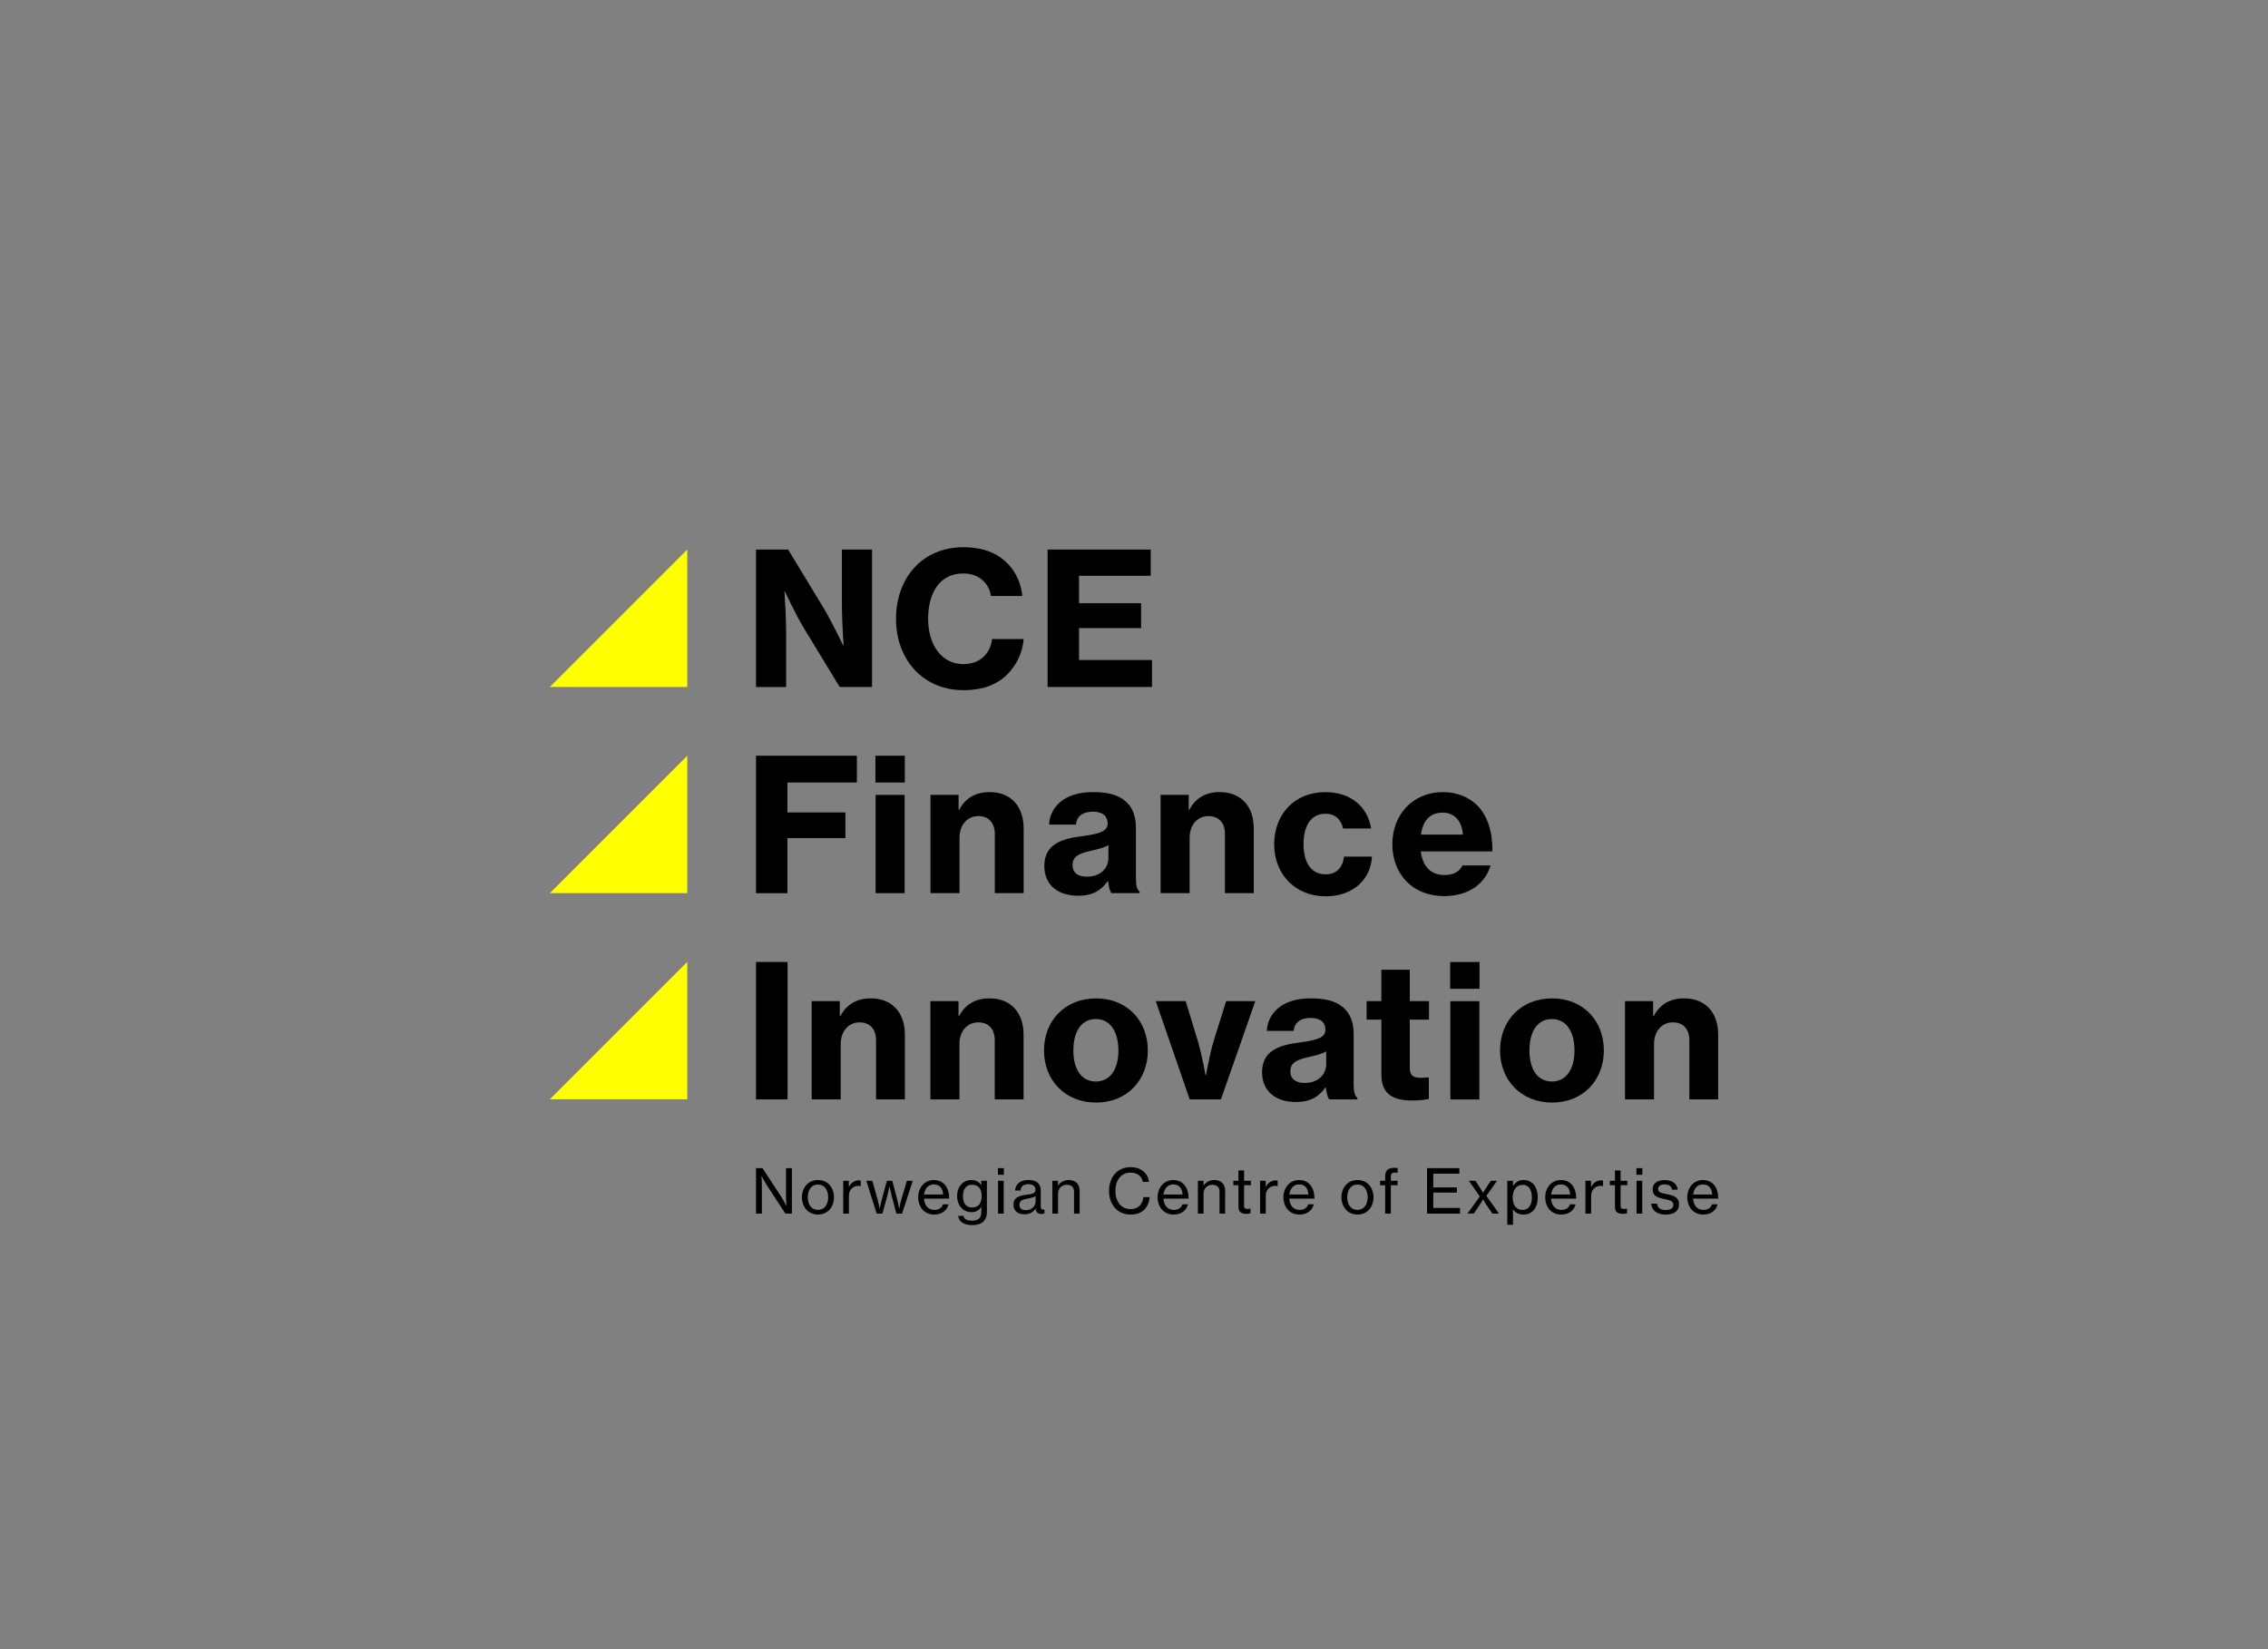 <?xml version="1.0" encoding="UTF-8"?>
<!-- Generator: Adobe Illustrator 24.1.2, SVG Export Plug-In . SVG Version: 6.00 Build 0)  -->
<svg xmlns="http://www.w3.org/2000/svg" xmlns:xlink="http://www.w3.org/1999/xlink" version="1.1" id="Layer_1" x="0px" y="0px" viewBox="0 0 594 432" style="enable-background:new 0 0 594 432;" xml:space="preserve">
<rect x="0" y="0" width="594" height="432" fill="#808080" stroke="none"/>
<style type="text/css">
	.st0{fill:#FFFF00;}
</style>
<path d="M198,143.96h8.42l9.48,15.63c2.13,3.63,4.94,9.48,4.94,9.48h0.1c0,0-0.44-6.44-0.44-10.55v-14.56h7.89v36h-8.47l-9.39-15.43  c-2.18-3.63-4.98-9.63-4.98-9.63h-0.1c0,0,0.44,6.48,0.44,10.6v14.47H198V143.96z"></path>
<path d="M234.67,162.11c0-10.74,6.92-18.77,17.66-18.77c3.97,0,7.4,0.97,9.87,2.81c3.24,2.37,5.13,5.9,5.56,9.97h-8.23  c-0.48-3.39-3.19-5.9-7.26-5.9c-6.15,0-9.19,5.08-9.19,11.9c0,6.87,3.58,11.85,9.24,11.85c4.4,0,7.11-2.85,7.5-6.58h8.27  c-0.24,3.58-1.89,6.92-4.35,9.34c-2.71,2.66-6.39,4.06-11.42,4.06C241.83,180.79,234.67,172.85,234.67,162.11z"></path>
<path d="M274.38,143.96h27v6.87H282.6V158h16.26v6.53H282.6v8.37h19.11v7.06h-27.34V143.96z"></path>
<path d="M198,197.96h26.42v7.02h-18.19v7.84h15.19v6.73h-15.19v14.42H198V197.96z"></path>
<path d="M229.28,197.96h7.69v7.02h-7.69V197.96z M229.33,208.22h7.6v25.74h-7.6V208.22z"></path>
<path d="M379.81,252h7.69v7.02h-7.69V252z M379.86,262.26h7.6V288h-7.6V262.26z"></path>
<path d="M251.07,212.14h0.14c1.6-3.1,4.35-4.65,7.94-4.65c5.66,0,8.95,3.77,8.95,9.53v16.93h-7.55v-15.48c0-2.81-1.5-4.69-4.31-4.69  c-2.95,0-4.94,2.37-4.94,5.66v14.52h-7.6v-25.74h7.36V212.14z"></path>
<path d="M290.21,230.82h-0.1c-1.69,2.37-3.82,3.82-7.79,3.82c-5.08,0-8.81-2.71-8.81-7.79c0-5.71,4.5-7.16,10.11-7.84  c4.6-0.63,6.48-1.35,6.48-3.29c0-1.84-1.21-3.1-3.82-3.1c-2.9,0-4.31,1.35-4.5,3.39h-7.02c0.19-4.4,3.77-8.52,11.42-8.52  c3.29,0,5.61,0.48,7.4,1.55c2.66,1.55,3.92,4.21,3.92,7.69v13.21c0,2.03,0.29,3.14,0.97,3.58v0.44h-7.4  C290.69,233.38,290.35,232.27,290.21,230.82z M290.3,224.72v-3.34c-1.11,0.68-2.76,1.06-4.45,1.45c-3.34,0.73-4.94,1.55-4.94,3.77  s1.69,3.05,3.77,3.05C288.08,229.66,290.3,227.53,290.3,224.72z"></path>
<path d="M311.34,212.14h0.14c1.6-3.1,4.35-4.65,7.94-4.65c5.66,0,8.95,3.77,8.95,9.53v16.93h-7.55v-15.48c0-2.81-1.5-4.69-4.31-4.69  c-2.95,0-4.94,2.37-4.94,5.66v14.52h-7.6v-25.74h7.36V212.14z"></path>
<path d="M333.71,221.14c0-7.74,5.27-13.64,13.35-13.64c6.87,0,11.13,3.92,12.05,9.53h-7.35c-0.53-2.37-2.08-3.87-4.6-3.87  c-3.82,0-5.76,3.15-5.76,7.98c0,4.69,1.94,7.89,5.76,7.89c2.81,0,4.5-1.69,4.84-4.64h7.31c-0.24,5.85-4.89,10.4-12.05,10.4  C339.04,234.79,333.71,228.83,333.71,221.14z"></path>
<path d="M364.66,221.14c0-7.74,5.37-13.64,13.21-13.64c3.68,0,6.58,1.21,8.85,3.29c2.9,2.81,4.21,7.16,4.16,12.24h-18.77  c0.48,3.87,2.56,6.19,6.24,6.19c2.37,0,3.87-0.92,4.69-2.52h7.35c-1.31,4.55-5.52,8.03-12.15,8.03  C369.83,234.74,364.66,228.83,364.66,221.14z M372.16,218.62h10.98c-0.24-3.58-2.27-5.76-5.27-5.76  C374.38,212.87,372.64,215.09,372.16,218.62z"></path>
<path d="M198,251.99h8.27v36H198V251.99z"></path>
<path d="M219.96,266.17h0.14c1.6-3.1,4.35-4.65,7.94-4.65c5.66,0,8.95,3.77,8.95,9.53v16.93h-7.55v-15.48c0-2.81-1.5-4.69-4.31-4.69  c-2.95,0-4.94,2.37-4.94,5.66v14.52h-7.6v-25.74h7.36V266.17z"></path>
<path d="M251.05,266.17h0.14c1.6-3.1,4.35-4.65,7.94-4.65c5.66,0,8.95,3.77,8.95,9.53v16.93h-7.55v-15.48c0-2.81-1.5-4.69-4.31-4.69  c-2.95,0-4.94,2.37-4.94,5.66v14.52h-7.6v-25.74h7.36V266.17z"></path>
<path d="M273.43,275.17c0-7.74,5.42-13.64,13.64-13.64c8.18,0,13.55,5.9,13.55,13.64c0,7.69-5.37,13.65-13.55,13.65  C278.84,288.81,273.43,282.86,273.43,275.17z M292.92,275.17c0-4.89-2.13-8.23-5.9-8.23c-3.87,0-5.9,3.34-5.9,8.23  c0,4.84,2.03,8.13,5.9,8.13C290.8,283.3,292.92,280.01,292.92,275.17z"></path>
<path d="M302.7,262.25h7.84l3.15,10.35c1.06,3.44,2.03,9,2.03,9h0.14c0,0,0.97-5.56,2.03-9l3.24-10.35h7.64l-9,25.74h-8.18  L302.7,262.25z"></path>
<path d="M347.24,284.85h-0.1c-1.69,2.37-3.82,3.82-7.79,3.82c-5.08,0-8.81-2.71-8.81-7.79c0-5.71,4.5-7.16,10.11-7.84  c4.6-0.63,6.48-1.35,6.48-3.29c0-1.84-1.21-3.1-3.82-3.1c-2.9,0-4.31,1.35-4.5,3.39h-7.02c0.19-4.4,3.77-8.52,11.42-8.52  c3.29,0,5.61,0.48,7.4,1.55c2.66,1.55,3.92,4.21,3.92,7.69v13.21c0,2.03,0.29,3.14,0.97,3.58v0.44h-7.4  C347.73,287.41,347.39,286.3,347.24,284.85z M347.34,278.75v-3.34c-1.11,0.68-2.76,1.06-4.45,1.45c-3.34,0.73-4.94,1.55-4.94,3.77  s1.69,3.05,3.77,3.05C345.11,283.69,347.34,281.56,347.34,278.75z"></path>
<path d="M357.91,262.25h3.87v-8.23h7.45v8.23h5.03v4.84h-5.03v12.77c0,1.94,1.06,2.47,2.86,2.47c0.48,0,1.26-0.05,1.74-0.1h0.39  v5.66c-0.82,0.15-2.37,0.39-4.4,0.39c-4.79,0-8.03-1.55-8.03-6.77v-14.42h-3.87V262.25z"></path>
<path d="M392.87,275.17c0-7.74,5.42-13.64,13.64-13.64c8.18,0,13.55,5.9,13.55,13.64c0,7.69-5.37,13.65-13.55,13.65  C398.29,288.81,392.87,282.86,392.87,275.17z M412.37,275.17c0-4.89-2.13-8.23-5.9-8.23c-3.87,0-5.9,3.34-5.9,8.23  c0,4.84,2.03,8.13,5.9,8.13C410.24,283.3,412.37,280.01,412.37,275.17z"></path>
<path d="M432.97,266.17h0.14c1.6-3.1,4.35-4.65,7.94-4.65c5.66,0,8.95,3.77,8.95,9.53v16.93h-7.55v-15.48c0-2.81-1.5-4.69-4.31-4.69  c-2.95,0-4.94,2.37-4.94,5.66v14.52h-7.6v-25.74h7.36V266.17z"></path>
<polygon class="st0" points="180,287.96 144,287.96 180,251.96 "></polygon>
<polygon class="st0" points="180,233.96 144,233.96 180,197.96 "></polygon>
<polygon class="st0" points="180,179.96 144,179.96 180,143.96 "></polygon>
<g>
	<path d="M198,306h1.71l4.88,7.46c0.58,0.88,1.33,2.37,1.33,2.37h0.05c0,0-0.11-1.55-0.11-2.54V306h1.54v11.91h-1.7l-4.87-7.46   c-0.58-0.9-1.36-2.35-1.36-2.35h-0.03c0,0,0.1,1.55,0.1,2.51v7.3H198V306z"></path>
	<path d="M210.03,313.62c0-2.5,1.62-4.51,4.21-4.51c2.59,0,4.18,2.02,4.18,4.51c0,2.51-1.58,4.53-4.18,4.53   C211.65,318.15,210.03,316.13,210.03,313.62z M216.9,313.62c0-1.86-0.91-3.33-2.67-3.33s-2.67,1.47-2.67,3.33   c0,1.86,0.91,3.31,2.67,3.31S216.9,315.47,216.9,313.62z"></path>
	<path d="M222.32,310.86h0.05c0.53-0.99,1.41-1.66,2.54-1.66c0.24,0,0.38,0.03,0.54,0.1v1.41h-0.05c-0.21-0.06-0.35-0.08-0.61-0.08   c-1.33,0-2.46,0.99-2.46,2.61v4.67h-1.49v-8.6h1.47V310.86z"></path>
	<path d="M226.89,309.31h1.58l1.34,4.77c0.27,0.98,0.56,2.51,0.56,2.51h0.03c0,0,0.29-1.44,0.58-2.48l1.3-4.8h1.41l1.28,4.8   c0.24,0.91,0.54,2.5,0.54,2.5h0.03c0,0,0.24-1.47,0.56-2.53l1.42-4.77h1.54l-2.8,8.6h-1.49l-1.26-4.74   c-0.21-0.83-0.54-2.4-0.54-2.4h-0.03c0,0-0.32,1.58-0.53,2.4l-1.3,4.74h-1.5L226.89,309.31z"></path>
	<path d="M240.48,313.62c0-2.5,1.65-4.51,4.11-4.51c1.28,0,2.27,0.5,2.95,1.33c0.7,0.85,1.06,2.08,1.06,3.54H242   c0.11,1.68,1.02,2.96,2.69,2.96c1.18,0,2-0.56,2.27-1.47h1.46c-0.38,1.6-1.76,2.69-3.75,2.69   C242.03,318.15,240.48,316.13,240.48,313.62z M242.03,312.9h4.98c-0.08-1.65-0.93-2.64-2.42-2.64   C243.04,310.26,242.22,311.38,242.03,312.9z"></path>
	<path d="M250.96,318.5h1.39c0.13,0.9,0.99,1.26,2.27,1.26c1.54,0,2.38-0.69,2.38-2.14v-0.24c0-0.5,0.02-0.96,0.03-1.23h-0.03   c-0.59,0.85-1.34,1.38-2.56,1.38c-2.19,0-3.76-1.71-3.76-4.21c0-2.64,1.66-4.21,3.68-4.21c1.23,0,2.06,0.48,2.61,1.34h0.03v-1.14   h1.47v8.24c0,1.14-0.38,1.99-1.04,2.55c-0.67,0.56-1.63,0.82-2.79,0.82C252.4,320.92,251.12,320.02,250.96,318.5z M257.1,313.25   c0-1.81-0.82-2.91-2.53-2.91c-1.57,0-2.37,1.18-2.37,2.99c0,1.83,0.83,2.98,2.38,2.98C256.46,316.31,257.1,314.99,257.1,313.25z"></path>
	<path d="M261.36,306h1.55v1.73h-1.55V306z M261.39,309.31h1.49v8.6h-1.49V309.31z"></path>
	<path d="M265.42,315.63c0-2,1.47-2.43,3.7-2.71c1.26-0.14,2.08-0.35,2.08-1.23c0-0.93-0.66-1.5-1.84-1.5   c-1.36,0-2.02,0.64-2.06,1.66h-1.44c0.06-1.46,1.17-2.75,3.49-2.75c0.82,0,1.54,0.14,2.08,0.46c0.72,0.43,1.15,1.18,1.15,2.34v4.02   c0,0.69,0.16,1.06,0.91,0.9h0.06v1.04c-0.21,0.06-0.45,0.13-0.8,0.13c-0.91,0-1.36-0.43-1.52-1.34h-0.02   c-0.54,0.75-1.42,1.44-2.88,1.44C266.7,318.08,265.42,317.28,265.42,315.63z M271.22,314.74v-1.41c-0.43,0.27-1.18,0.48-1.89,0.61   c-1.41,0.24-2.34,0.5-2.34,1.68c0,1.1,0.85,1.38,1.71,1.38C270.42,317,271.22,315.73,271.22,314.74z"></path>
	<path d="M277.09,310.53h0.05c0.62-0.86,1.47-1.42,2.72-1.42c1.79,0,2.9,1.01,2.9,2.8v6h-1.47v-5.83c0-1.1-0.72-1.73-1.89-1.73   c-1.33,0-2.29,0.94-2.29,2.32v5.23h-1.49v-8.6h1.47V310.53z"></path>
	<path d="M290.46,311.95c0-3.51,2.11-6.21,5.65-6.21c1.39,0,2.51,0.4,3.31,1.06c0.85,0.69,1.36,1.67,1.52,2.8h-1.63   c-0.27-1.46-1.41-2.43-3.23-2.43c-2.53,0-3.95,2.05-3.95,4.79c0,2.85,1.57,4.77,3.97,4.77c2.16,0,3.2-1.46,3.35-3.15h1.63   c-0.02,1.18-0.58,2.5-1.42,3.31c-0.83,0.83-2.05,1.26-3.58,1.26C292.67,318.15,290.46,315.55,290.46,311.95z"></path>
	<path d="M303.18,313.62c0-2.5,1.65-4.51,4.11-4.51c1.28,0,2.27,0.5,2.95,1.33c0.7,0.85,1.06,2.08,1.06,3.54h-6.59   c0.11,1.68,1.02,2.96,2.69,2.96c1.18,0,2-0.56,2.27-1.47h1.46c-0.38,1.6-1.76,2.69-3.75,2.69   C304.73,318.15,303.18,316.13,303.18,313.62z M304.73,312.9h4.98c-0.08-1.65-0.93-2.64-2.42-2.64   C305.74,310.26,304.93,311.38,304.73,312.9z"></path>
	<path d="M315.2,310.53h0.05c0.62-0.86,1.47-1.42,2.72-1.42c1.79,0,2.9,1.01,2.9,2.8v6h-1.47v-5.83c0-1.1-0.72-1.73-1.89-1.73   c-1.33,0-2.29,0.94-2.29,2.32v5.23h-1.49v-8.6h1.47V310.53z"></path>
	<path d="M323.02,309.31h1.34v-2.71h1.47v2.71h1.78v1.15h-1.78v5.43c0,0.62,0.34,0.8,0.88,0.8c0.26,0,0.59-0.06,0.75-0.11h0.05v1.25   c-0.4,0.1-0.82,0.14-1.2,0.14c-1.15-0.02-1.95-0.48-1.95-1.75v-5.76h-1.34V309.31z"></path>
	<path d="M331.49,310.86h0.05c0.53-0.99,1.41-1.66,2.55-1.66c0.24,0,0.38,0.03,0.54,0.1v1.41h-0.05c-0.21-0.06-0.35-0.08-0.61-0.08   c-1.33,0-2.46,0.99-2.46,2.61v4.67h-1.49v-8.6h1.47V310.86z"></path>
	<path d="M336.14,313.62c0-2.5,1.65-4.51,4.11-4.51c1.28,0,2.27,0.5,2.95,1.33c0.7,0.85,1.06,2.08,1.06,3.54h-6.59   c0.11,1.68,1.02,2.96,2.69,2.96c1.18,0,2-0.56,2.27-1.47h1.46c-0.38,1.6-1.76,2.69-3.75,2.69   C337.69,318.15,336.14,316.13,336.14,313.62z M337.69,312.9h4.98c-0.08-1.65-0.93-2.64-2.42-2.64   C338.7,310.26,337.89,311.38,337.69,312.9z"></path>
	<path d="M351.33,313.62c0-2.5,1.62-4.51,4.21-4.51c2.59,0,4.18,2.02,4.18,4.51c0,2.51-1.58,4.53-4.18,4.53   C352.94,318.15,351.33,316.13,351.33,313.62z M358.19,313.62c0-1.86-0.91-3.33-2.67-3.33s-2.67,1.47-2.67,3.33   c0,1.86,0.91,3.31,2.67,3.31S358.19,315.47,358.19,313.62z"></path>
	<path d="M361.45,309.31h1.33v-1.18c0-0.8,0.21-1.36,0.61-1.71c0.42-0.35,1.06-0.5,1.89-0.5c0.22,0,0.5,0.02,0.77,0.03v1.23   c-1.41-0.1-1.78,0.13-1.78,1.01v1.12h1.76v1.17h-1.76v7.43h-1.49v-7.43h-1.33V309.31z"></path>
	<path d="M373.74,306h8.47v1.44h-6.83v3.6h6.18v1.36h-6.18v4.02h7.01v1.49h-8.64V306z"></path>
	<path d="M387.57,313.41l-2.87-4.1h1.73l1.28,1.97c0.27,0.43,0.69,1.18,0.69,1.18h0.03c0,0,0.43-0.77,0.7-1.18l1.33-1.97h1.62   l-2.8,3.95l3.31,4.64h-1.73l-1.65-2.43c-0.32-0.46-0.78-1.3-0.78-1.3h-0.03c0,0-0.46,0.83-0.77,1.3l-1.63,2.43h-1.66L387.57,313.41   z"></path>
	<path d="M394.78,309.31h1.47v1.34h0.05c0.64-0.98,1.5-1.55,2.74-1.55c2.19,0,3.7,1.7,3.7,4.53c0,2.75-1.42,4.53-3.75,4.53   c-1.17,0-2.11-0.48-2.71-1.39h-0.05c0.02,0.3,0.03,0.78,0.03,1.44v2.61h-1.49V309.31z M401.21,313.67c0-1.89-0.78-3.3-2.37-3.3   c-1.82,0-2.66,1.47-2.66,3.3c0,1.81,0.74,3.27,2.64,3.27C400.41,316.93,401.21,315.54,401.21,313.67z"></path>
	<path d="M404.7,313.62c0-2.5,1.65-4.51,4.11-4.51c1.28,0,2.27,0.5,2.95,1.33c0.7,0.85,1.06,2.08,1.06,3.54h-6.59   c0.11,1.68,1.02,2.96,2.69,2.96c1.18,0,2-0.56,2.27-1.47h1.46c-0.38,1.6-1.76,2.69-3.75,2.69   C406.25,318.15,404.7,316.13,404.7,313.62z M406.25,312.9h4.98c-0.08-1.65-0.93-2.64-2.42-2.64   C407.26,310.26,406.44,311.38,406.25,312.9z"></path>
	<path d="M416.72,310.86h0.05c0.53-0.99,1.41-1.66,2.54-1.66c0.24,0,0.38,0.03,0.54,0.1v1.41h-0.05c-0.21-0.06-0.35-0.08-0.61-0.08   c-1.33,0-2.46,0.99-2.46,2.61v4.67h-1.49v-8.6h1.47V310.86z"></path>
	<path d="M421.63,309.31h1.34v-2.71h1.47v2.71h1.78v1.15h-1.78v5.43c0,0.62,0.34,0.8,0.88,0.8c0.26,0,0.59-0.06,0.75-0.11h0.05v1.25   c-0.4,0.1-0.82,0.14-1.2,0.14c-1.15-0.02-1.95-0.48-1.95-1.75v-5.76h-1.34V309.31z"></path>
	<path d="M428.59,306h1.55v1.73h-1.55V306z M428.62,309.31h1.49v8.6h-1.49V309.31z"></path>
	<path d="M432.46,315.3h1.5c0.18,1.25,1.14,1.67,2.37,1.67c1.36,0,1.94-0.59,1.94-1.36c0-0.94-0.72-1.18-2.24-1.49   c-1.68-0.35-3.2-0.7-3.2-2.59c0-1.47,1.15-2.4,3.15-2.4c2.16,0,3.23,1.01,3.42,2.5h-1.49c-0.13-0.88-0.74-1.38-1.97-1.38   c-1.17,0-1.67,0.54-1.67,1.2c0,0.9,0.83,1.07,2.29,1.36c1.71,0.34,3.19,0.72,3.19,2.72c0,1.74-1.44,2.64-3.46,2.64   C433.93,318.16,432.59,317.04,432.46,315.3z"></path>
	<path d="M441.9,313.62c0-2.5,1.65-4.51,4.11-4.51c1.28,0,2.27,0.5,2.95,1.33c0.7,0.85,1.06,2.08,1.06,3.54h-6.59   c0.11,1.68,1.02,2.96,2.69,2.96c1.18,0,2-0.56,2.27-1.47h1.46c-0.38,1.6-1.76,2.69-3.75,2.69   C443.45,318.15,441.9,316.13,441.9,313.62z M443.45,312.9h4.98c-0.08-1.65-0.93-2.64-2.42-2.64   C444.46,310.26,443.64,311.38,443.45,312.9z"></path>
</g>
</svg>
